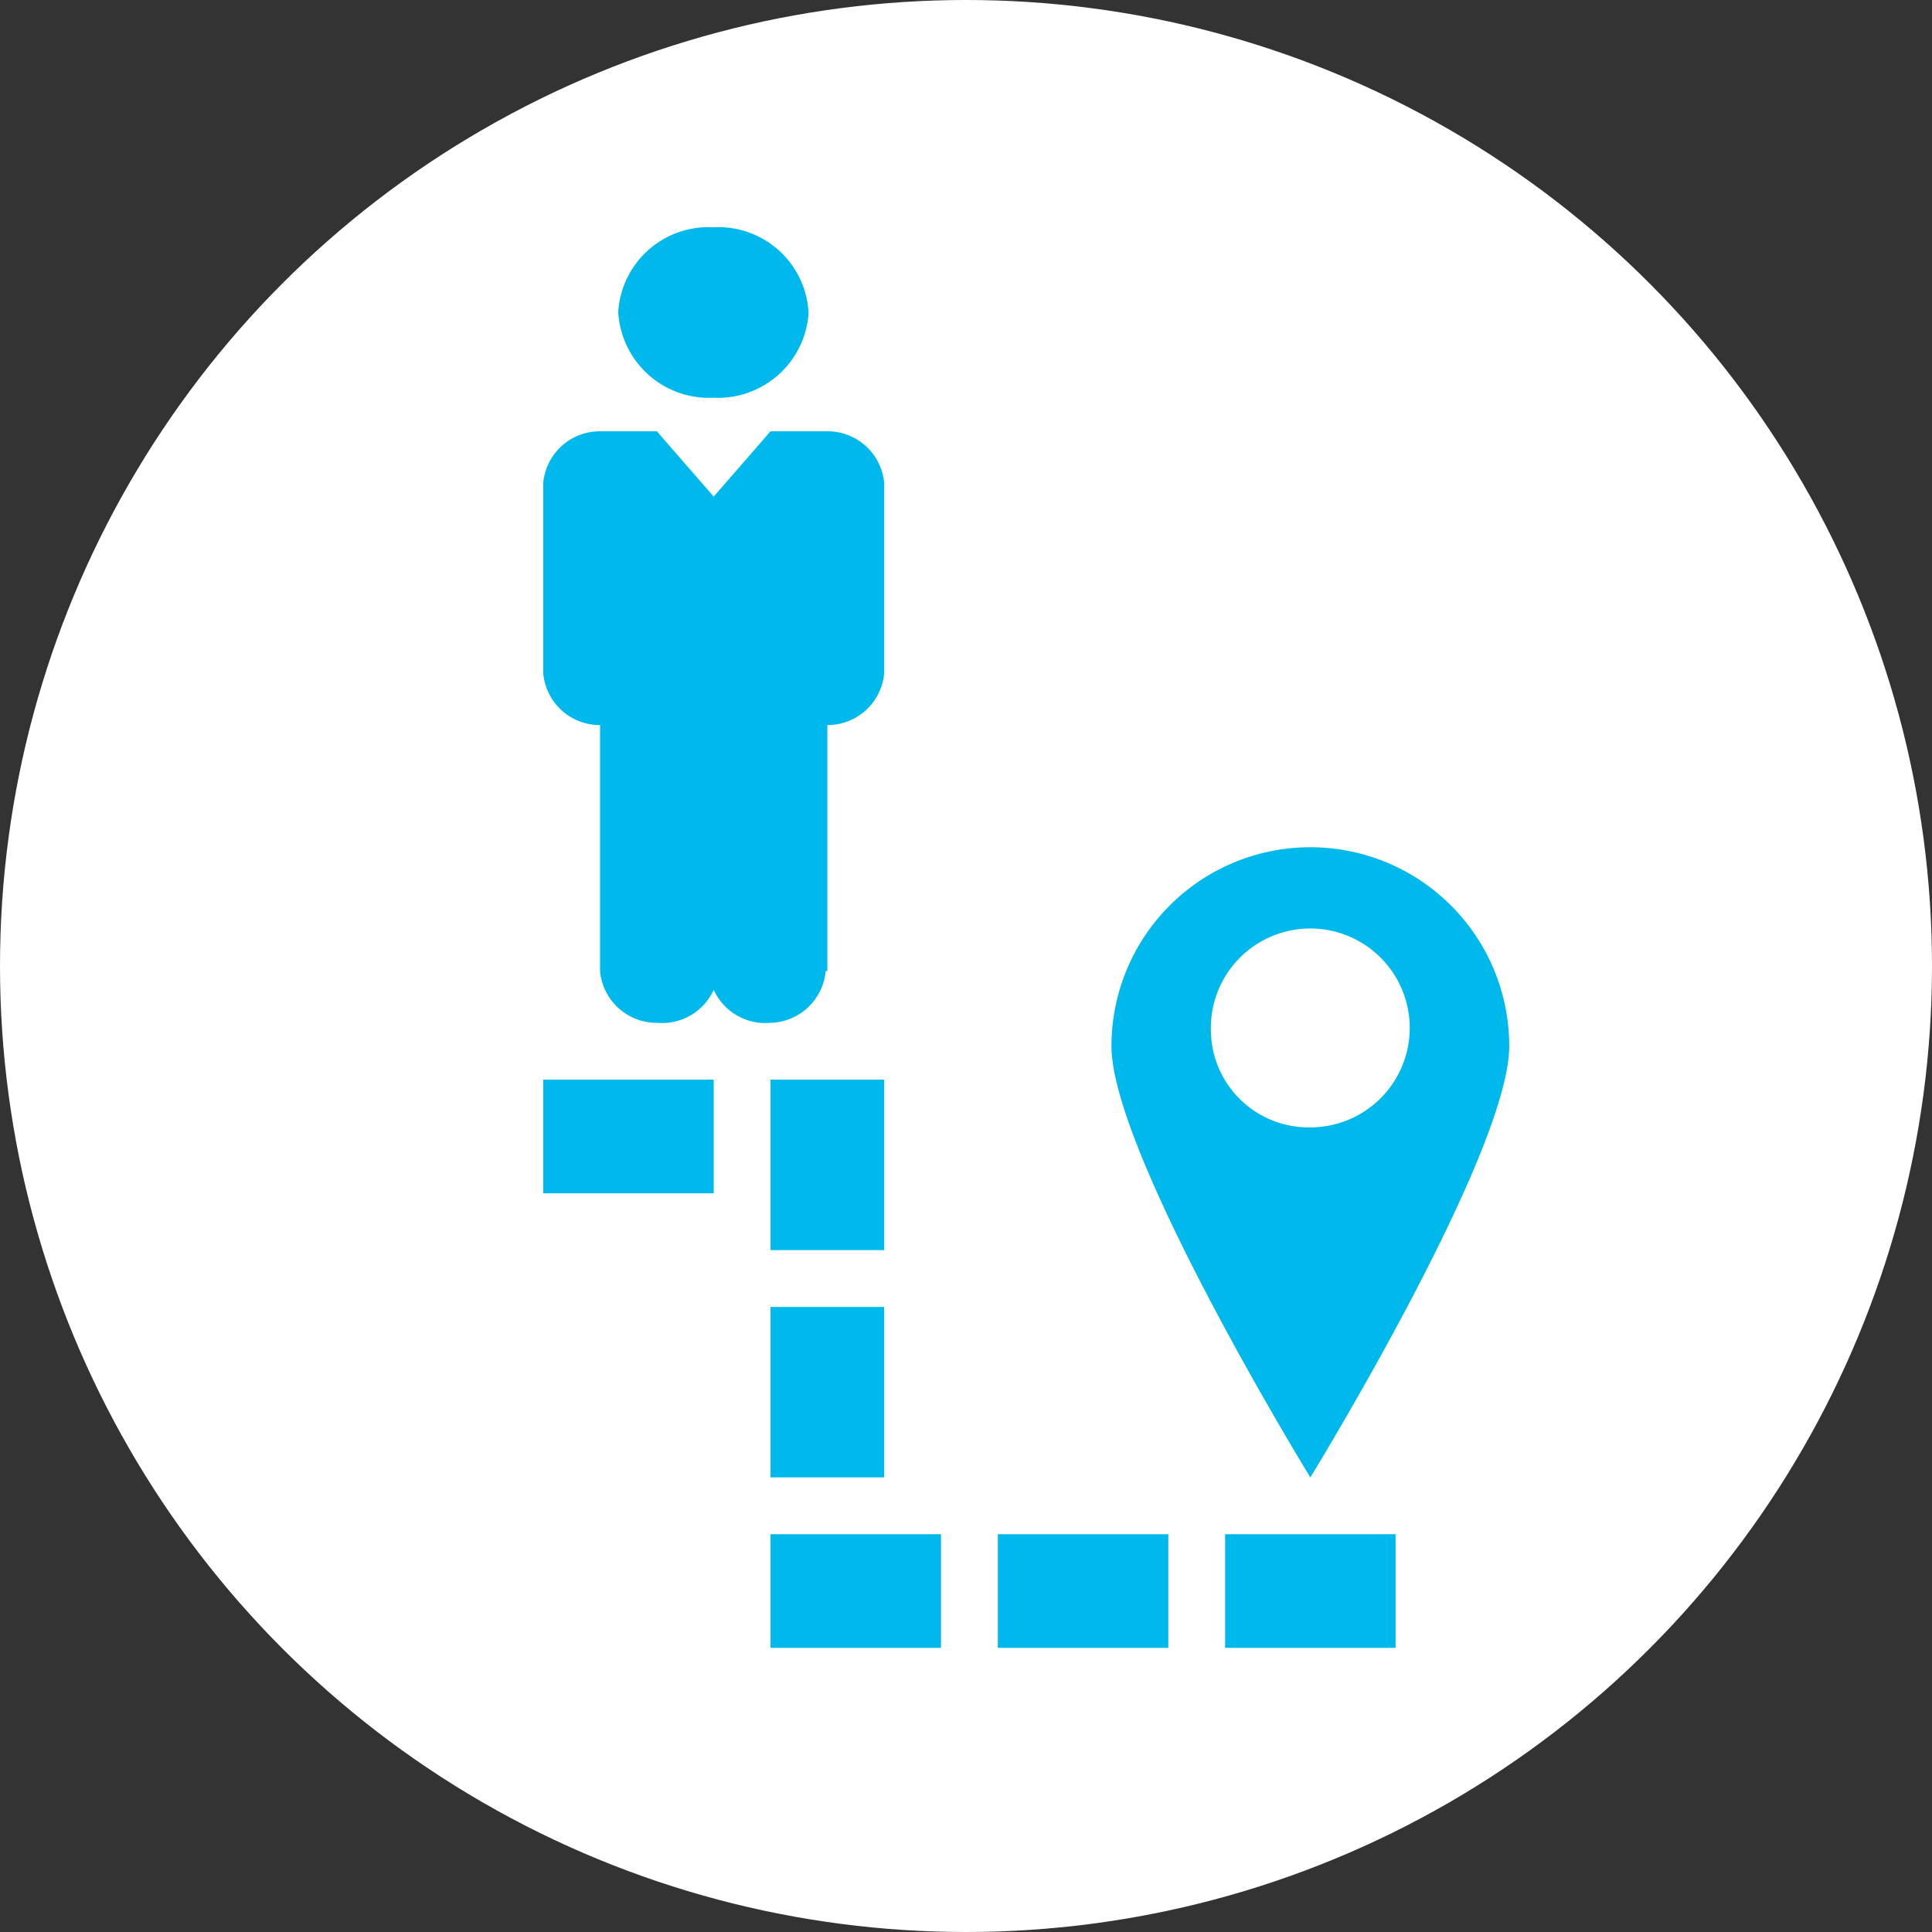 <svg xmlns="http://www.w3.org/2000/svg" viewBox="0 0 34 34"><rect x="0" y="0" width="34" height="34" fill="#333333" stroke="none"/><defs><style>.cls-1{fill:#fff;}.cls-2{fill:#00b9ec;}</style></defs><title>Guided Help</title><g id="Layer_2" data-name="Layer 2"><g id="Layer_1-2" data-name="Layer 1"><g id="_Group_" data-name="&lt;Group&gt;"><circle id="_Path_" data-name="&lt;Path&gt;" class="cls-1" cx="17" cy="17" r="17"/><g id="_Group_2" data-name="&lt;Group&gt;"><path class="cls-2" d="M15.56 19h-2v3h2zm-2 7h2v-3h-2zm-4-5h3v-2h-3zm17-2.59a3.5 3.5 0 0 0-7 0c0 1.89 3.5 7.59 3.5 7.59s3.5-5.7 3.5-7.59zm-5.25-.26a1.75 1.75 0 1 1 1.75 1.69 1.72 1.72 0 0 1-1.75-1.68zM17.56 29h3v-2h-3zm4 0h3v-2h-3zm-7-11.91v-4.33a1 1 0 0 0 1-.91V8.5a1 1 0 0 0-1-.91h-1l-1 1.15-1-1.15h-1a1 1 0 0 0-1 .91v3.35a1 1 0 0 0 1 .91v4.33a1 1 0 0 0 1 .91 1 1 0 0 0 1-.58 1 1 0 0 0 1 .58 1 1 0 0 0 .97-.91zm-1 11.91h3v-2h-3zm-1-22a1.6 1.6 0 0 0 1.67-1.49A1.59 1.59 0 0 0 12.55 4a1.59 1.59 0 0 0-1.67 1.49A1.6 1.6 0 0 0 12.55 7z" id="_Group_3" data-name="&lt;Group&gt;"/></g></g></g></g></svg>